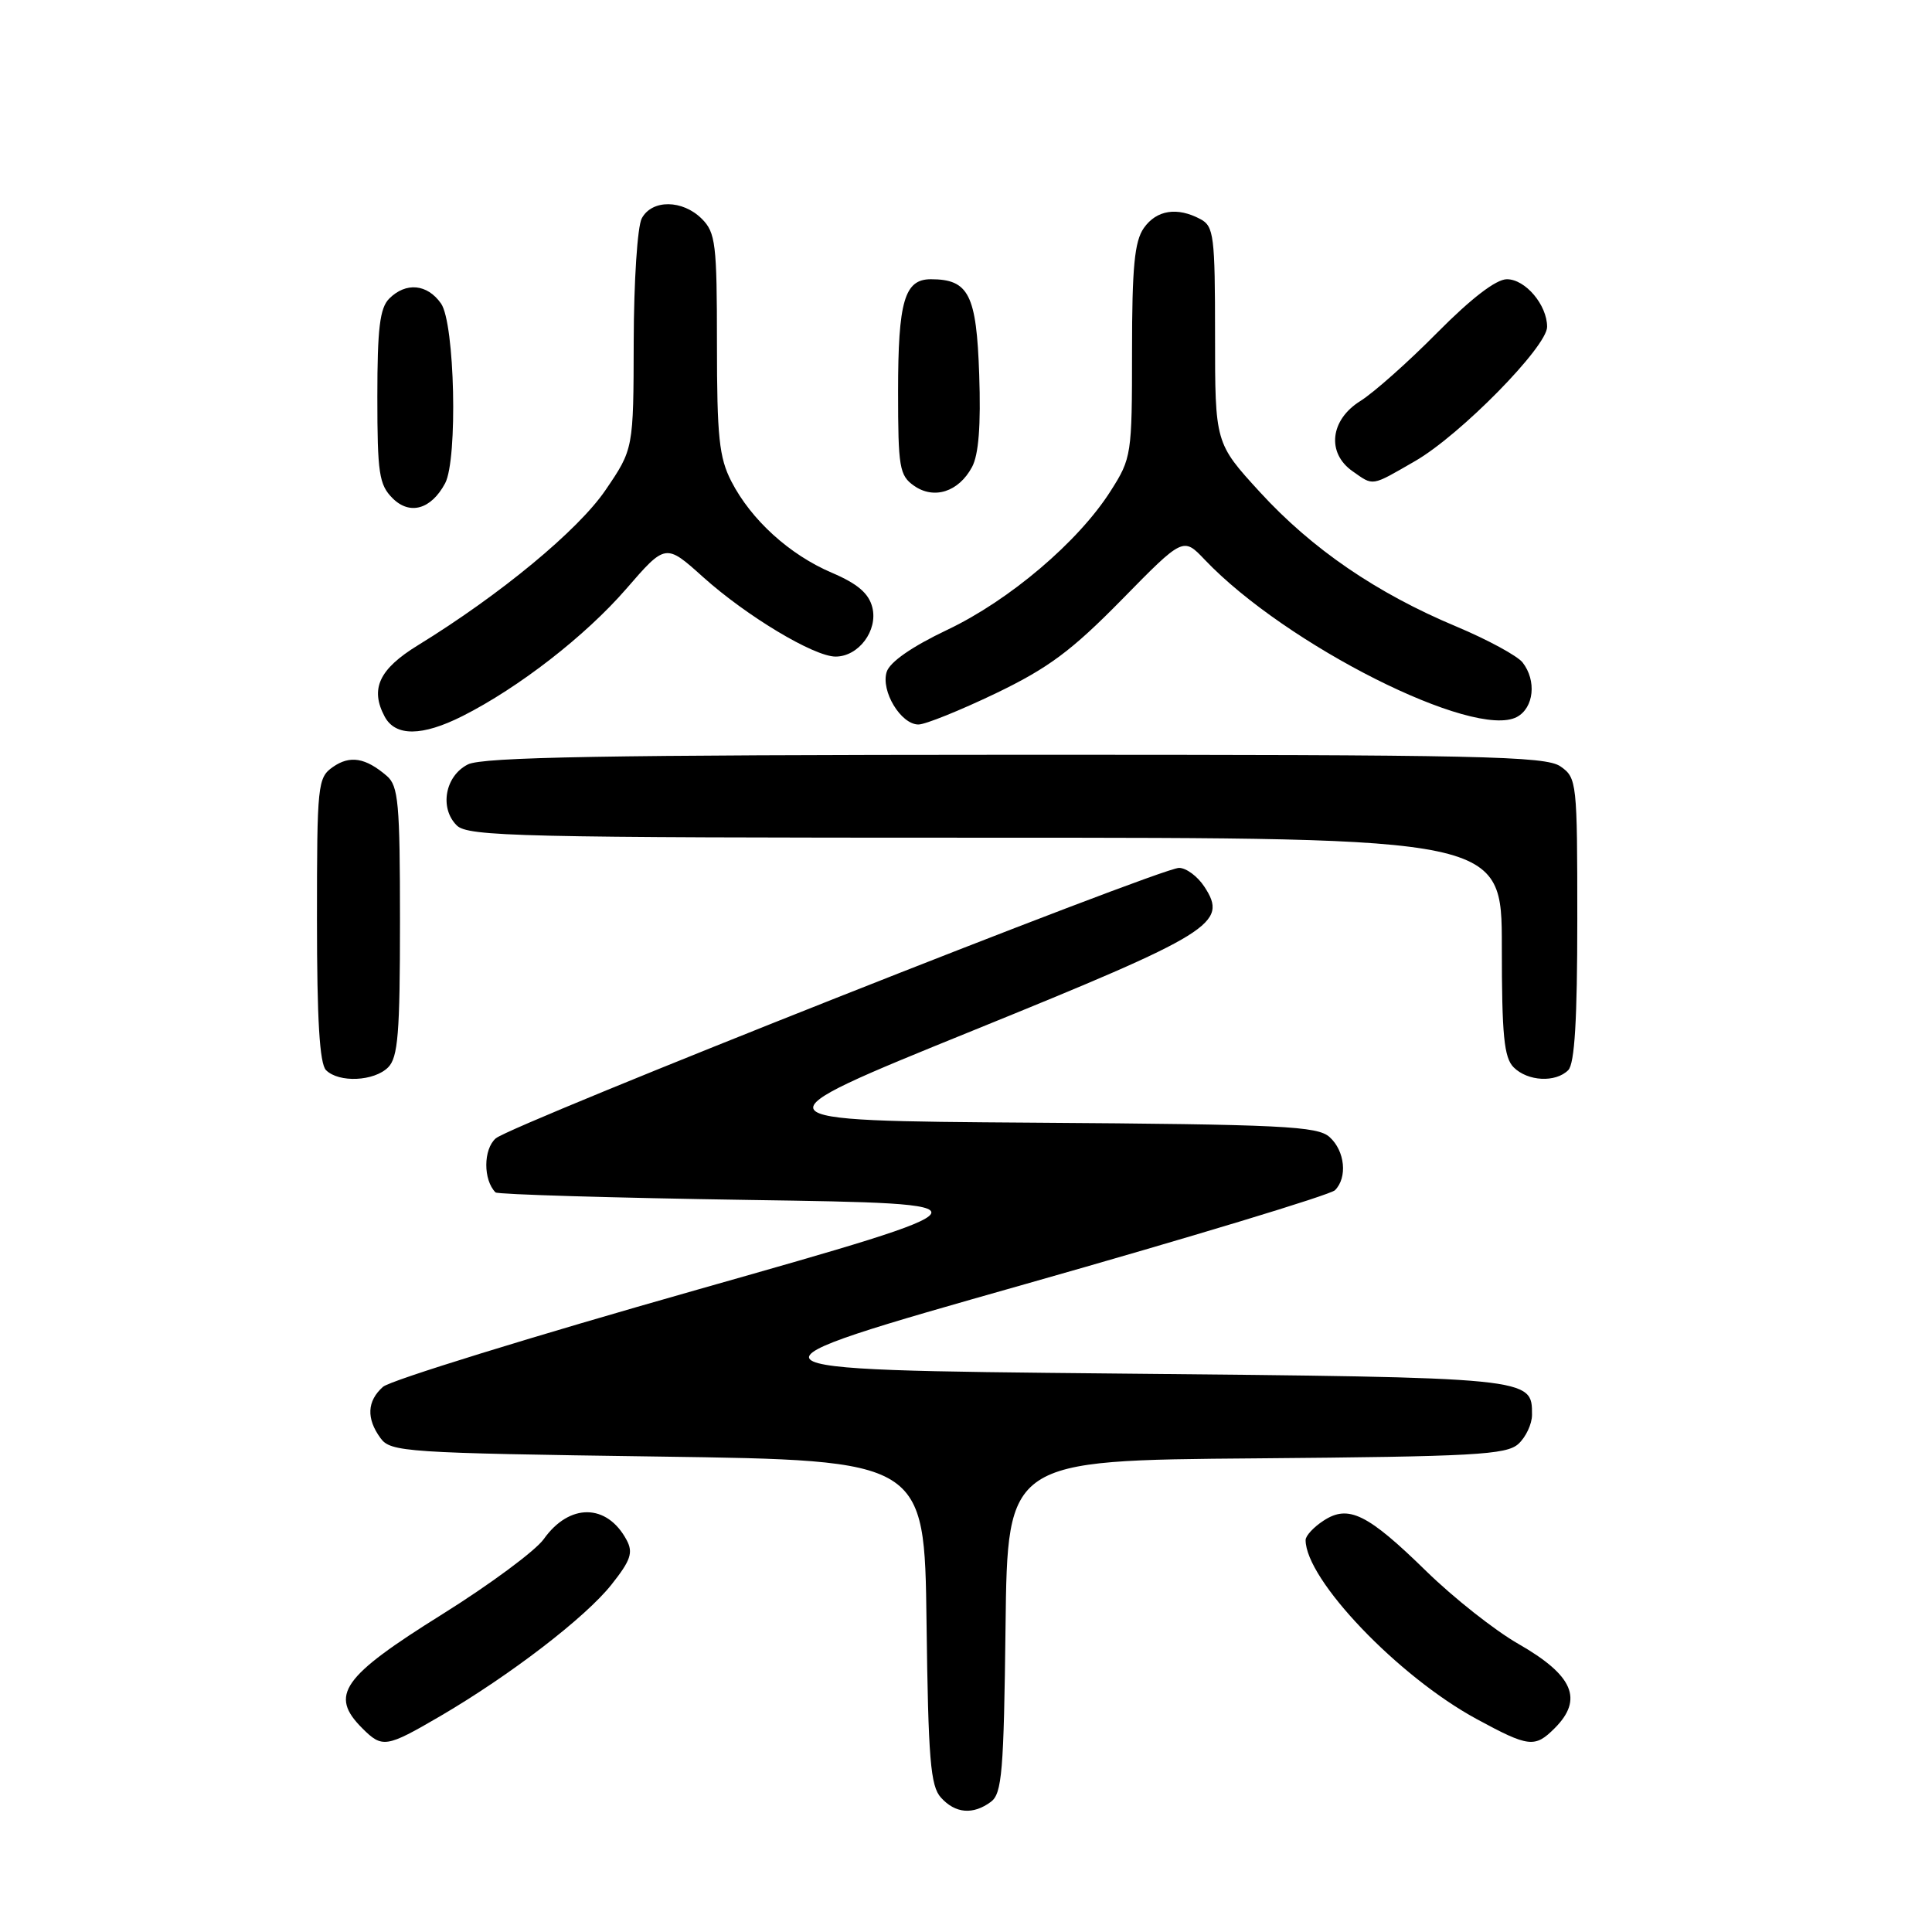<?xml version="1.0" encoding="UTF-8" standalone="no"?>
<!DOCTYPE svg PUBLIC "-//W3C//DTD SVG 1.1//EN" "http://www.w3.org/Graphics/SVG/1.1/DTD/svg11.dtd" >
<svg xmlns="http://www.w3.org/2000/svg" xmlns:xlink="http://www.w3.org/1999/xlink" version="1.1" viewBox="0 0 256 256">
 <g >
 <path fill="currentColor"
d=" M 131.30 238.75 C 132.77 237.66 133.01 234.75 133.24 215.50 C 133.50 193.50 133.50 193.50 166.44 193.24 C 195.33 193.00 199.60 192.77 201.19 191.33 C 202.18 190.43 203.00 188.69 203.00 187.47 C 203.00 182.51 203.27 182.53 147.78 182.00 C 95.86 181.50 95.86 181.50 135.82 170.16 C 157.79 163.93 176.27 158.33 176.89 157.71 C 178.57 156.03 178.22 152.51 176.18 150.67 C 174.58 149.22 170.01 148.99 136.93 148.76 C 99.50 148.50 99.50 148.50 128.83 136.59 C 160.72 123.64 162.78 122.36 159.59 117.50 C 158.69 116.12 157.18 115.00 156.23 115.00 C 153.69 115.00 67.82 149.00 65.69 150.84 C 64.03 152.29 64.02 156.35 65.66 158.00 C 65.94 158.27 81.09 158.72 99.33 159.00 C 132.50 159.50 132.50 159.50 92.50 170.86 C 70.50 177.10 51.71 182.91 50.75 183.76 C 48.63 185.64 48.52 187.96 50.42 190.56 C 51.76 192.40 53.66 192.53 87.17 193.00 C 122.50 193.50 122.50 193.50 122.77 214.94 C 123.00 233.13 123.29 236.66 124.68 238.19 C 126.59 240.31 128.94 240.50 131.30 238.75 Z  M 58.33 227.40 C 67.61 221.97 77.58 214.32 81.03 209.96 C 83.58 206.75 83.92 205.72 83.03 204.06 C 80.43 199.20 75.45 199.15 72.05 203.94 C 70.94 205.49 64.90 209.96 58.63 213.88 C 45.30 222.20 43.61 224.61 48.00 229.00 C 50.66 231.66 51.16 231.58 58.33 227.40 Z  M 206.00 229.00 C 209.84 225.16 208.47 221.99 201.17 217.81 C 198.07 216.04 192.61 211.72 189.02 208.22 C 181.20 200.57 178.67 199.33 175.37 201.50 C 174.06 202.35 173.00 203.50 173.00 204.06 C 173.00 209.30 185.26 222.14 195.66 227.78 C 202.57 231.53 203.38 231.62 206.00 229.00 Z  M 51.43 141.43 C 52.74 140.12 53.00 136.91 53.00 122.08 C 53.00 106.40 52.79 104.13 51.25 102.81 C 48.43 100.39 46.37 100.05 44.11 101.63 C 42.09 103.05 42.00 103.91 42.00 121.86 C 42.00 135.10 42.35 140.95 43.20 141.80 C 44.90 143.50 49.57 143.29 51.43 141.43 Z  M 207.80 141.80 C 208.65 140.95 209.00 135.10 209.00 121.86 C 209.00 103.62 208.94 103.07 206.78 101.56 C 204.82 100.18 196.31 100.00 134.53 100.01 C 80.27 100.03 63.94 100.31 62.00 101.29 C 58.98 102.81 58.20 107.06 60.52 109.37 C 61.99 110.84 68.73 111.00 130.57 111.00 C 199.00 111.00 199.00 111.00 199.00 125.43 C 199.00 137.21 199.29 140.15 200.57 141.43 C 202.44 143.29 206.12 143.48 207.80 141.80 Z  M 61.29 94.88 C 68.74 91.12 77.57 84.26 82.96 78.05 C 88.20 72.00 88.20 72.00 93.17 76.47 C 98.93 81.64 107.86 87.00 110.72 87.00 C 113.77 87.00 116.35 83.55 115.59 80.49 C 115.12 78.62 113.64 77.35 110.22 75.89 C 104.60 73.49 99.54 68.89 96.91 63.79 C 95.29 60.64 95.00 57.90 95.00 45.54 C 95.00 32.33 94.82 30.82 93.00 29.00 C 90.44 26.44 86.39 26.41 85.04 28.93 C 84.46 30.00 83.99 37.29 83.97 45.18 C 83.94 59.50 83.94 59.50 80.22 64.96 C 76.59 70.28 66.30 78.79 55.38 85.50 C 50.23 88.66 49.01 91.28 50.97 94.95 C 52.39 97.61 55.93 97.58 61.29 94.88 Z  M 131.93 91.88 C 138.93 88.51 141.99 86.23 148.64 79.46 C 156.78 71.16 156.78 71.16 159.64 74.17 C 170.38 85.45 195.34 98.03 201.00 95.00 C 203.25 93.79 203.63 90.19 201.75 87.78 C 201.06 86.90 197.12 84.76 193.00 83.03 C 182.41 78.60 173.86 72.75 166.95 65.21 C 161.00 58.71 161.00 58.71 161.00 44.39 C 161.00 31.26 160.84 29.98 159.07 29.04 C 155.99 27.39 153.24 27.82 151.56 30.22 C 150.33 31.98 150.00 35.40 150.00 46.53 C 150.00 60.26 149.93 60.72 147.17 65.05 C 142.91 71.77 133.74 79.56 125.51 83.46 C 120.84 85.68 117.91 87.71 117.49 89.03 C 116.69 91.56 119.37 96.00 121.70 96.00 C 122.61 96.00 127.21 94.14 131.93 91.88 Z  M 58.98 64.04 C 60.67 60.87 60.27 42.83 58.44 40.22 C 56.62 37.62 53.79 37.35 51.57 39.57 C 50.33 40.82 50.00 43.52 50.00 52.57 C 50.00 62.71 50.23 64.23 52.02 66.02 C 54.30 68.30 57.13 67.50 58.98 64.04 Z  M 128.79 61.90 C 129.68 60.26 129.98 56.38 129.75 49.64 C 129.39 39.02 128.37 37.00 123.34 37.00 C 119.85 37.00 119.00 39.92 119.00 51.88 C 119.00 61.95 119.18 63.01 121.12 64.37 C 123.77 66.22 127.02 65.18 128.79 61.90 Z  M 187.50 61.10 C 193.47 57.67 205.00 45.94 205.00 43.31 C 205.00 40.41 202.12 37.00 199.67 37.00 C 198.24 37.00 194.95 39.53 190.47 44.05 C 186.64 47.93 182.04 52.02 180.25 53.14 C 176.25 55.63 175.76 60.02 179.22 62.44 C 182.04 64.42 181.62 64.49 187.50 61.10 Z "/>
</g>
</svg>